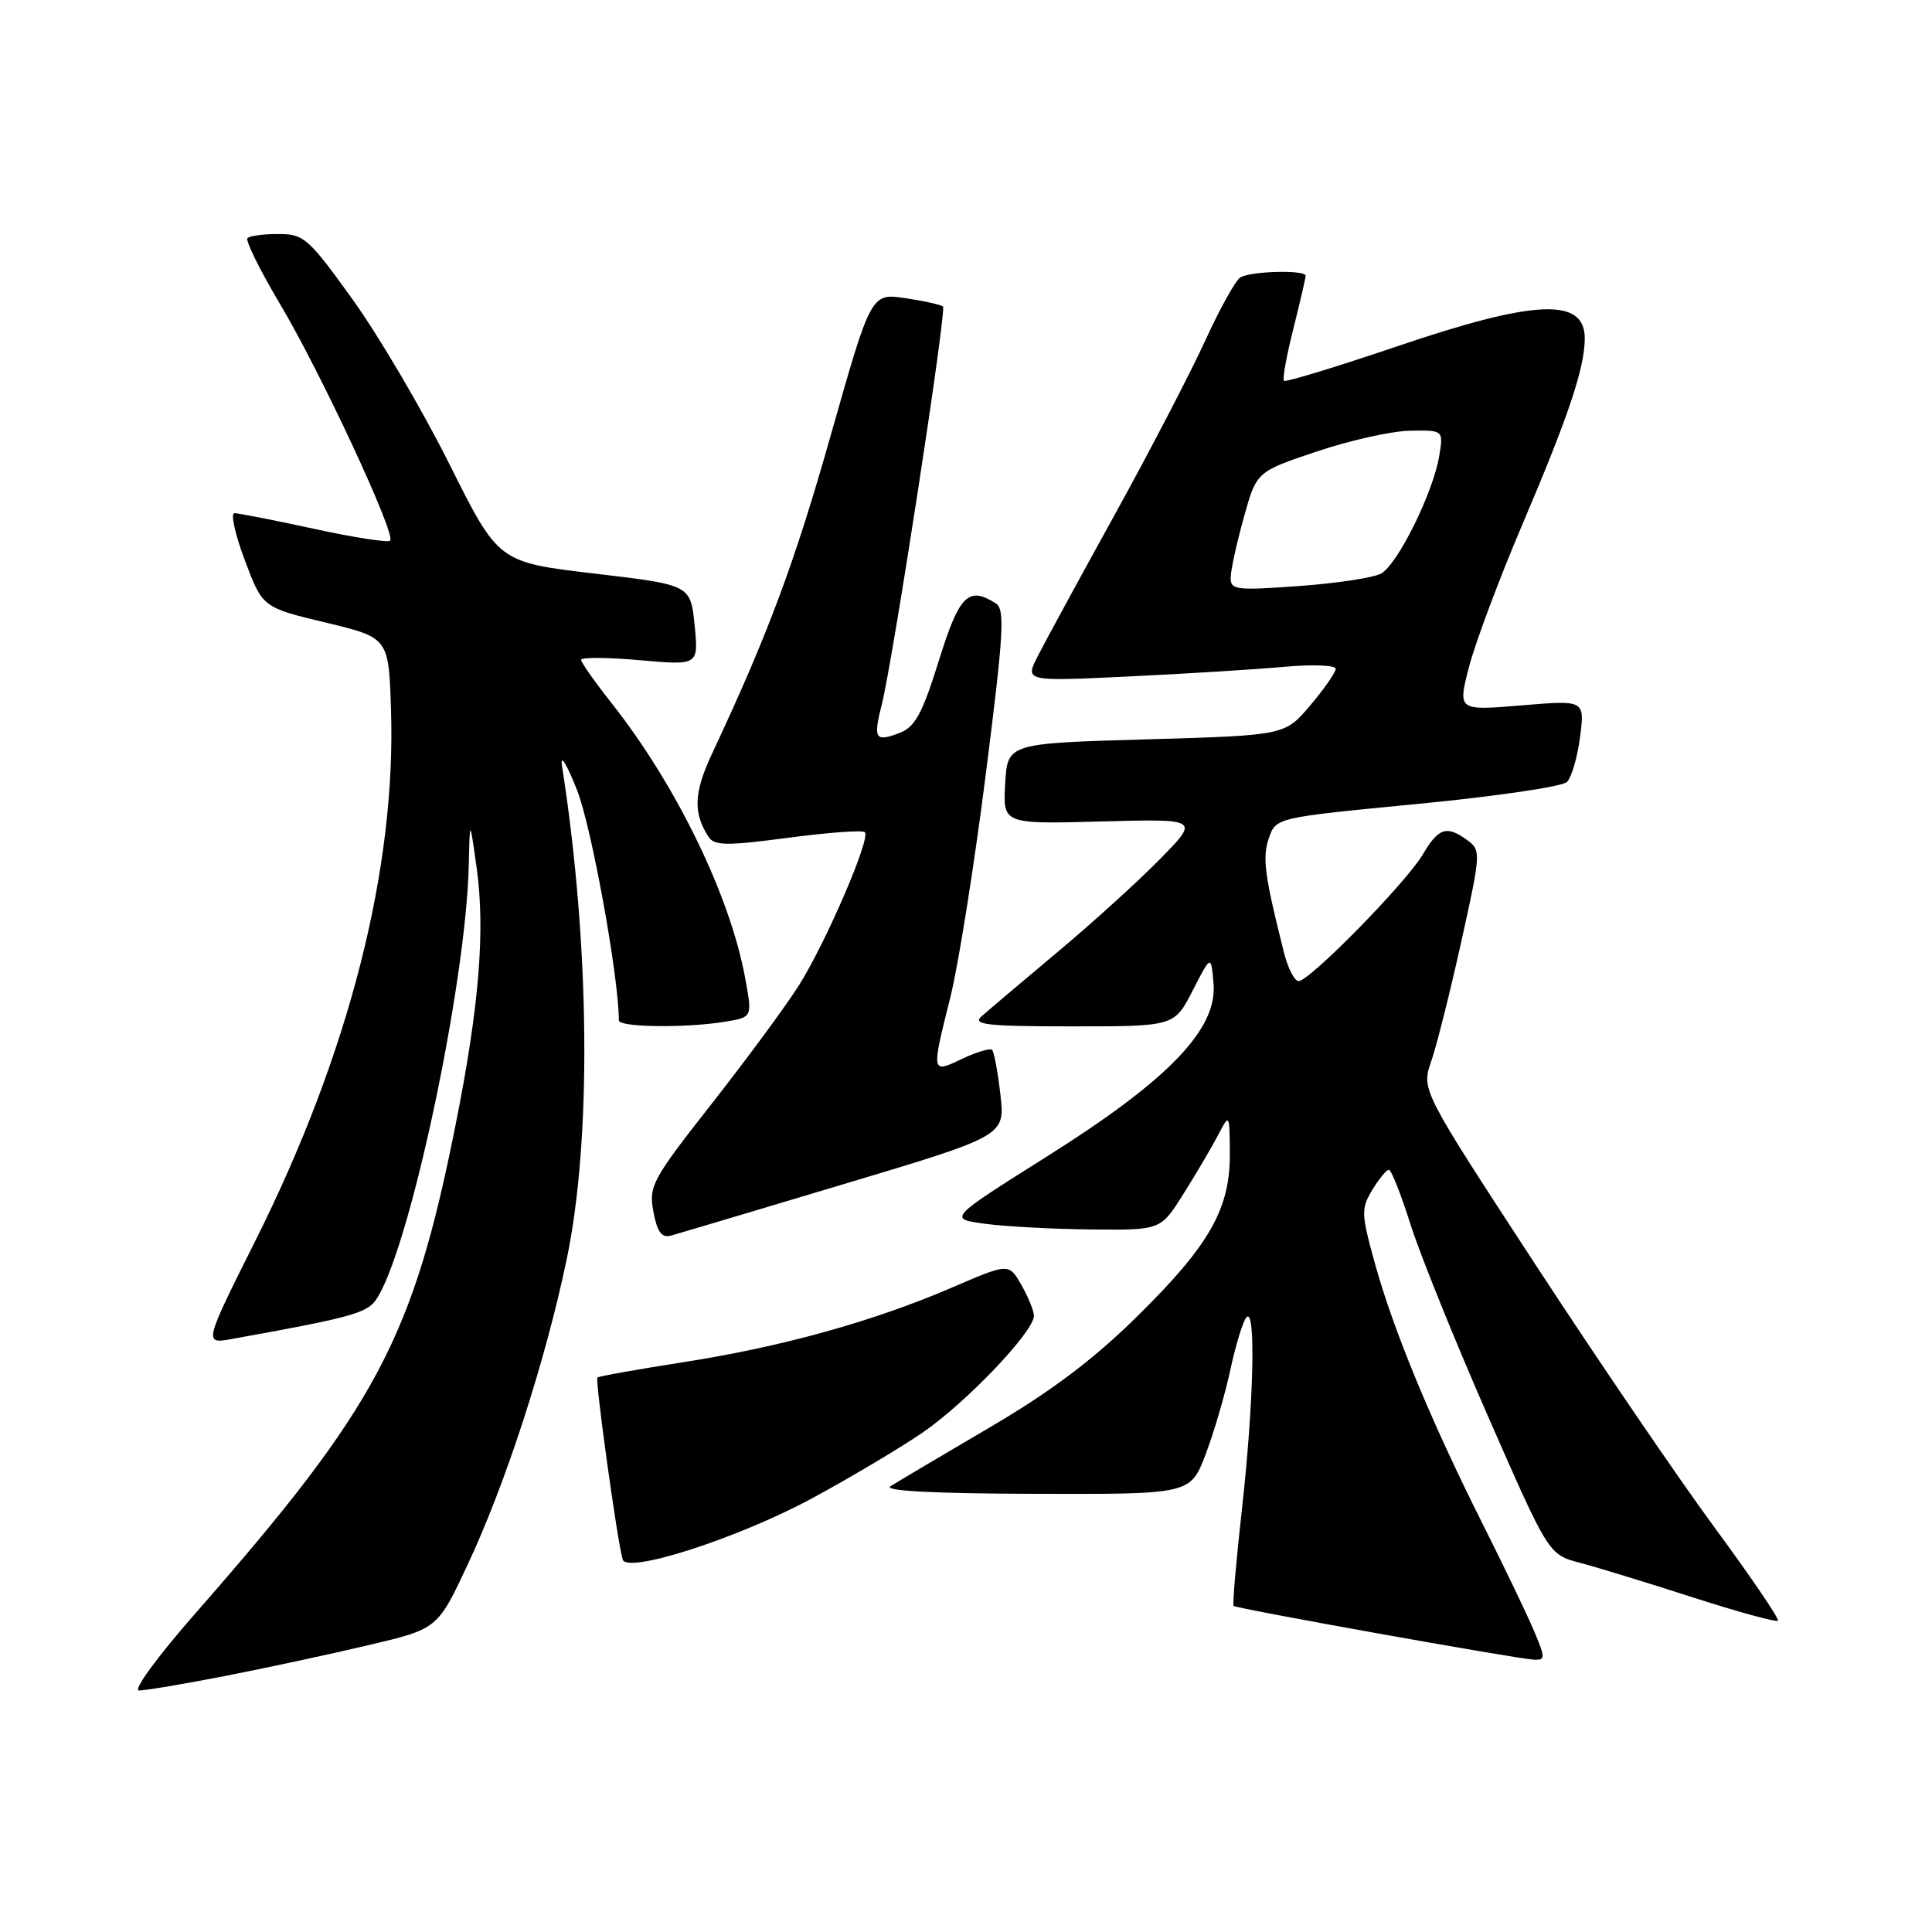 <?xml version="1.0" encoding="UTF-8" standalone="no"?>
<!DOCTYPE svg PUBLIC "-//W3C//DTD SVG 1.1//EN" "http://www.w3.org/Graphics/SVG/1.1/DTD/svg11.dtd" >
<svg xmlns="http://www.w3.org/2000/svg" xmlns:xlink="http://www.w3.org/1999/xlink" version="1.1" viewBox="0 0 256 256">
 <g >
 <path fill="currentColor"
d=" M 29.71 222.10 C 35.10 221.05 43.66 219.21 48.74 218.01 C 57.98 215.84 57.98 215.84 61.97 207.32 C 67.01 196.56 72.24 180.45 75.07 166.96 C 78.42 151.00 78.18 125.22 74.47 101.50 C 74.21 99.80 75.07 101.18 76.45 104.66 C 78.36 109.45 82.00 129.49 82.00 135.21 C 82.00 136.13 90.89 136.24 96.09 135.38 C 99.69 134.79 99.69 134.79 98.76 129.71 C 96.78 118.77 89.62 104.03 81.03 93.16 C 78.81 90.35 77.00 87.77 77.00 87.43 C 77.00 87.08 80.50 87.10 84.79 87.48 C 92.57 88.17 92.57 88.17 92.04 82.84 C 91.50 77.50 91.50 77.50 78.77 76.00 C 66.04 74.50 66.04 74.50 59.55 61.50 C 55.98 54.35 50.23 44.57 46.78 39.76 C 40.90 31.57 40.27 31.01 36.92 31.01 C 34.95 31.00 33.09 31.25 32.79 31.55 C 32.49 31.85 34.42 35.77 37.09 40.26 C 42.49 49.33 52.50 70.83 51.70 71.64 C 51.42 71.92 46.88 71.22 41.61 70.07 C 36.34 68.93 31.60 68.00 31.06 68.00 C 30.53 68.00 31.15 70.81 32.44 74.24 C 34.79 80.49 34.79 80.49 43.14 82.49 C 51.50 84.50 51.50 84.50 51.81 94.00 C 52.50 115.09 46.26 139.56 33.89 164.30 C 26.99 178.09 26.99 178.09 30.74 177.42 C 46.14 174.65 48.51 174.02 49.74 172.34 C 54.09 166.39 61.77 130.53 62.12 114.50 C 62.25 108.50 62.25 108.50 63.16 115.00 C 64.31 123.32 63.50 133.33 60.38 148.98 C 54.72 177.39 49.97 186.33 25.91 213.75 C 20.82 219.56 17.57 224.00 18.42 224.00 C 19.25 224.00 24.33 223.14 29.71 222.10 Z  M 203.33 216.25 C 202.47 214.19 199.35 207.68 196.39 201.79 C 189.52 188.09 184.63 176.25 182.17 167.37 C 180.36 160.83 180.33 160.16 181.84 157.67 C 182.73 156.20 183.72 155.00 184.03 155.00 C 184.35 155.00 185.64 158.26 186.90 162.25 C 188.17 166.24 192.80 177.71 197.20 187.74 C 205.20 205.98 205.20 205.98 209.35 207.08 C 211.63 207.68 218.38 209.75 224.34 211.67 C 230.30 213.59 235.36 214.98 235.58 214.75 C 235.80 214.53 232.03 208.98 227.21 202.43 C 222.38 195.87 211.66 180.13 203.38 167.45 C 188.33 144.40 188.33 144.40 189.65 140.61 C 190.37 138.53 192.16 131.40 193.63 124.76 C 196.22 113.10 196.25 112.66 194.46 111.35 C 191.71 109.33 190.62 109.67 188.53 113.22 C 186.31 116.97 173.54 130.00 172.07 130.00 C 171.53 130.00 170.66 128.31 170.14 126.25 C 167.55 115.97 167.24 113.61 168.14 111.03 C 169.08 108.34 169.08 108.34 187.79 106.53 C 198.08 105.54 207.01 104.23 207.63 103.62 C 208.24 103.00 209.03 100.31 209.37 97.63 C 209.99 92.76 209.99 92.76 201.57 93.47 C 193.15 94.17 193.15 94.17 194.66 88.33 C 195.50 85.13 198.66 76.68 201.69 69.57 C 207.82 55.19 209.97 48.79 209.99 44.86 C 210.01 39.39 203.42 39.67 185.01 45.93 C 177.03 48.63 170.34 50.67 170.13 50.46 C 169.91 50.25 170.47 47.15 171.37 43.58 C 172.27 40.01 173.00 36.84 173.00 36.54 C 173.00 35.73 165.68 35.92 164.34 36.77 C 163.70 37.18 161.61 40.94 159.70 45.13 C 157.79 49.31 152.42 59.66 147.75 68.12 C 143.08 76.58 138.48 85.03 137.53 86.90 C 135.79 90.30 135.79 90.30 149.65 89.63 C 157.27 89.27 166.54 88.69 170.25 88.35 C 173.96 88.02 176.99 88.14 176.99 88.62 C 176.98 89.10 175.46 91.29 173.61 93.47 C 170.26 97.44 170.26 97.44 151.88 97.97 C 133.50 98.50 133.50 98.50 133.19 103.85 C 132.89 109.20 132.89 109.20 145.91 108.85 C 158.94 108.50 158.94 108.50 153.72 113.82 C 150.85 116.75 144.68 122.35 140.00 126.26 C 135.32 130.18 130.84 133.97 130.04 134.69 C 128.82 135.78 130.86 136.00 142.09 136.00 C 155.60 136.00 155.60 136.00 158.04 131.25 C 160.47 126.50 160.47 126.50 160.80 130.32 C 161.32 136.37 154.85 143.09 138.74 153.23 C 125.61 161.50 125.61 161.50 130.55 162.16 C 133.27 162.53 139.62 162.86 144.65 162.91 C 153.79 163.00 153.79 163.00 156.78 158.25 C 158.43 155.64 160.48 152.15 161.35 150.50 C 162.92 147.50 162.92 147.50 162.96 152.79 C 163.02 160.17 160.27 165.00 150.61 174.50 C 144.78 180.23 139.22 184.41 130.99 189.23 C 124.67 192.94 118.83 196.40 118.00 196.93 C 117.02 197.55 123.59 197.90 137.11 197.94 C 157.72 198.00 157.72 198.00 159.74 192.74 C 160.84 189.84 162.33 184.78 163.03 181.49 C 163.74 178.19 164.70 175.07 165.16 174.55 C 166.43 173.11 166.13 185.95 164.56 200.00 C 163.79 206.87 163.30 212.63 163.46 212.79 C 163.82 213.15 200.83 219.78 203.20 219.91 C 204.77 219.99 204.78 219.73 203.33 216.25 Z  M 107.63 198.52 C 112.51 195.88 119.04 192.01 122.14 189.90 C 127.91 185.98 137.00 176.47 137.00 174.35 C 137.00 173.70 136.25 171.86 135.34 170.26 C 133.67 167.36 133.67 167.36 126.09 170.63 C 115.68 175.11 103.50 178.49 90.47 180.51 C 84.44 181.45 79.35 182.36 79.16 182.53 C 78.83 182.84 81.82 204.41 82.51 206.65 C 83.10 208.57 97.86 203.80 107.63 198.52 Z  M 111.84 156.89 C 133.18 150.50 133.18 150.50 132.56 145.05 C 132.22 142.05 131.72 139.39 131.46 139.12 C 131.19 138.86 129.41 139.39 127.49 140.30 C 123.39 142.26 123.39 142.27 125.92 132.17 C 126.98 127.95 129.09 114.68 130.61 102.68 C 133.00 83.87 133.19 80.73 131.94 79.94 C 128.30 77.64 127.11 78.84 124.39 87.58 C 122.21 94.56 121.25 96.33 119.22 97.11 C 115.95 98.35 115.68 97.94 116.84 93.35 C 118.33 87.42 125.45 41.12 124.95 40.62 C 124.70 40.38 122.46 39.88 119.96 39.51 C 115.42 38.84 115.42 38.84 110.09 57.64 C 105.27 74.66 101.79 83.99 94.35 99.86 C 91.93 105.03 91.82 107.71 93.89 110.89 C 94.65 112.07 96.28 112.09 104.43 111.01 C 109.73 110.31 114.31 109.97 114.60 110.27 C 115.40 111.07 109.40 124.98 105.83 130.61 C 104.13 133.30 98.95 140.33 94.32 146.23 C 86.39 156.33 85.94 157.17 86.58 160.56 C 87.08 163.23 87.67 164.05 88.88 163.73 C 89.77 163.49 100.10 160.41 111.84 156.89 Z  M 163.08 76.40 C 163.12 75.35 163.91 71.80 164.83 68.50 C 166.50 62.50 166.50 62.50 174.50 59.82 C 178.90 58.34 184.47 57.10 186.88 57.07 C 191.26 57.00 191.26 57.00 190.71 60.39 C 189.92 65.25 185.18 74.83 182.98 76.01 C 181.95 76.56 177.03 77.30 172.05 77.66 C 163.58 78.26 163.01 78.18 163.08 76.40 Z "/>
</g>
</svg>